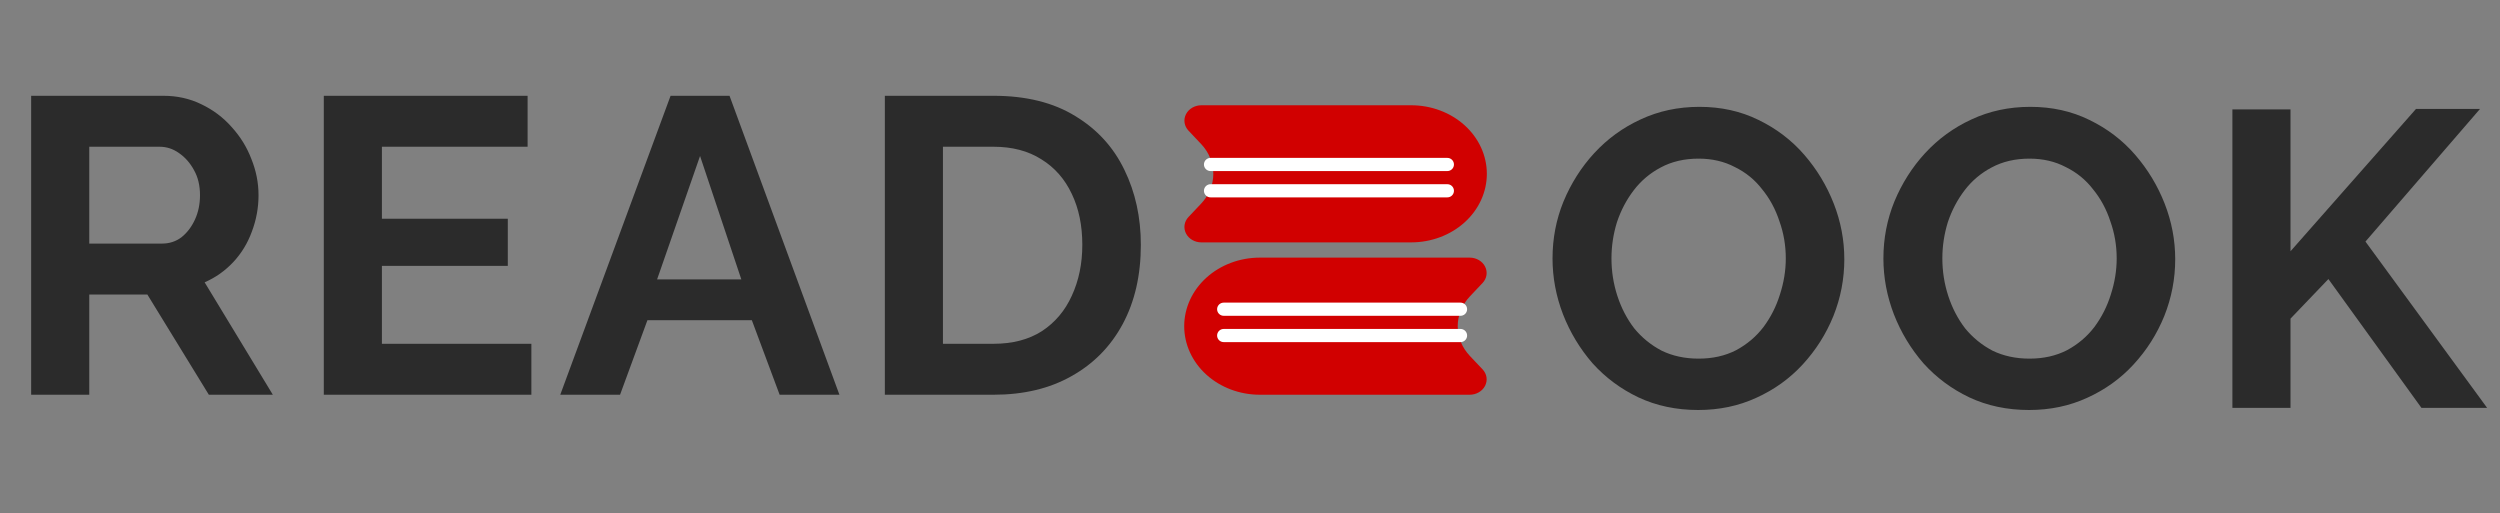 <svg width="190" height="39" viewBox="0 0 190 39" fill="none" xmlns="http://www.w3.org/2000/svg">
<rect x="0" y="0" width="190" height="39" fill="#808080" stroke="none"/>
<path fill-rule="evenodd" clip-rule="evenodd" d="M90.326 9.93C90.165 9.76 90.062 9.552 90.028 9.331C89.994 9.109 90.031 8.884 90.134 8.681C90.237 8.478 90.402 8.305 90.61 8.185C90.817 8.064 91.059 8 91.306 8H107.25C108.005 8 108.753 8.135 109.45 8.397C110.148 8.658 110.782 9.042 111.316 9.526C111.85 10.01 112.273 10.584 112.562 11.216C112.851 11.849 113 12.526 113 13.21C113 13.895 112.851 14.572 112.562 15.204C112.273 15.837 111.85 16.411 111.316 16.895C110.782 17.379 110.148 17.763 109.45 18.024C108.753 18.286 108.005 18.421 107.25 18.421H91.306C91.059 18.421 90.817 18.357 90.61 18.236C90.402 18.116 90.237 17.944 90.134 17.74C90.031 17.537 89.994 17.312 90.028 17.09C90.062 16.869 90.165 16.661 90.326 16.491L91.289 15.472C91.885 14.842 92.212 14.04 92.212 13.211C92.212 12.382 91.885 11.58 91.289 10.95L90.326 9.93ZM90 24.79C90 23.408 90.606 22.082 91.684 21.105C92.763 20.128 94.225 19.579 95.75 19.579H111.694C111.941 19.579 112.182 19.643 112.39 19.764C112.598 19.884 112.763 20.056 112.866 20.26C112.97 20.463 113.006 20.688 112.972 20.91C112.938 21.131 112.835 21.339 112.674 21.509L111.709 22.528C111.114 23.158 110.786 23.96 110.786 24.789C110.786 25.618 111.114 26.42 111.709 27.05L112.674 28.069C112.835 28.238 112.939 28.447 112.973 28.668C113.007 28.89 112.971 29.116 112.868 29.319C112.764 29.523 112.599 29.695 112.391 29.815C112.183 29.936 111.941 30 111.694 30H95.75C94.225 30 92.763 29.451 91.684 28.474C90.606 27.497 90 26.171 90 24.79Z" fill="#D10000"/>
<path d="M93 23.5H111" stroke="white" stroke-linecap="round"/>
<path d="M92 12.5H110" stroke="white" stroke-linecap="round"/>
<path d="M92 14.5L110 14.5" stroke="white" stroke-linecap="round"/>
<path d="M93 25.5H111" stroke="white" stroke-linecap="round"/>
<path d="M2.368 30V7.28H12.416C13.461 7.28 14.421 7.493 15.296 7.92C16.192 8.347 16.96 8.923 17.6 9.648C18.261 10.373 18.763 11.184 19.104 12.08C19.467 12.976 19.648 13.893 19.648 14.832C19.648 15.792 19.477 16.72 19.136 17.616C18.816 18.491 18.347 19.259 17.728 19.92C17.109 20.581 16.384 21.093 15.552 21.456L20.736 30H15.872L11.2 22.384H6.784V30H2.368ZM6.784 18.512H12.32C12.875 18.512 13.365 18.352 13.792 18.032C14.219 17.691 14.56 17.243 14.816 16.688C15.072 16.133 15.2 15.515 15.2 14.832C15.2 14.107 15.051 13.477 14.752 12.944C14.453 12.389 14.069 11.952 13.6 11.632C13.152 11.312 12.661 11.152 12.128 11.152H6.784V18.512ZM40.385 26.128V30H24.609V7.28H40.097V11.152H29.025V16.624H38.593V20.208H29.025V26.128H40.385ZM50.964 7.28H55.444L63.796 30H59.252L57.14 24.336H49.204L47.124 30H42.58L50.964 7.28ZM56.34 21.232L53.204 11.856L49.94 21.232H56.34ZM67.248 30V7.28H75.504C77.979 7.28 80.048 7.792 81.712 8.816C83.376 9.819 84.624 11.184 85.456 12.912C86.288 14.619 86.704 16.517 86.704 18.608C86.704 20.912 86.245 22.917 85.328 24.624C84.411 26.331 83.109 27.653 81.424 28.592C79.76 29.531 77.787 30 75.504 30H67.248ZM82.256 18.608C82.256 17.136 81.989 15.845 81.456 14.736C80.923 13.605 80.155 12.731 79.152 12.112C78.149 11.472 76.933 11.152 75.504 11.152H71.664V26.128H75.504C76.955 26.128 78.181 25.808 79.184 25.168C80.187 24.507 80.944 23.611 81.456 22.48C81.989 21.328 82.256 20.037 82.256 18.608Z" fill="#2B2B2B"/>
<path d="M129.064 31.16C127.4 31.16 125.885 30.84 124.52 30.2C123.176 29.56 122.013 28.696 121.032 27.608C120.072 26.499 119.325 25.261 118.792 23.896C118.259 22.509 117.992 21.091 117.992 19.64C117.992 18.125 118.269 16.685 118.824 15.32C119.4 13.933 120.179 12.707 121.16 11.64C122.163 10.552 123.336 9.699 124.68 9.08C126.045 8.44 127.539 8.12 129.16 8.12C130.803 8.12 132.296 8.451 133.64 9.112C135.005 9.773 136.168 10.659 137.128 11.768C138.088 12.877 138.835 14.115 139.368 15.48C139.901 16.845 140.168 18.253 140.168 19.704C140.168 21.197 139.891 22.637 139.336 24.024C138.781 25.389 138.003 26.616 137 27.704C136.019 28.771 134.845 29.613 133.48 30.232C132.136 30.851 130.664 31.16 129.064 31.16ZM122.472 19.64C122.472 20.621 122.621 21.571 122.92 22.488C123.219 23.405 123.645 24.227 124.2 24.952C124.776 25.656 125.469 26.221 126.28 26.648C127.112 27.053 128.051 27.256 129.096 27.256C130.163 27.256 131.112 27.043 131.944 26.616C132.776 26.168 133.469 25.581 134.024 24.856C134.579 24.109 134.995 23.288 135.272 22.392C135.571 21.475 135.72 20.557 135.72 19.64C135.72 18.659 135.56 17.72 135.24 16.824C134.941 15.907 134.504 15.096 133.928 14.392C133.373 13.667 132.68 13.101 131.848 12.696C131.037 12.269 130.12 12.056 129.096 12.056C128.008 12.056 127.048 12.28 126.216 12.728C125.405 13.155 124.723 13.731 124.168 14.456C123.613 15.181 123.187 15.992 122.888 16.888C122.611 17.784 122.472 18.701 122.472 19.64ZM154.211 31.16C152.547 31.16 151.033 30.84 149.667 30.2C148.323 29.56 147.161 28.696 146.179 27.608C145.219 26.499 144.473 25.261 143.939 23.896C143.406 22.509 143.139 21.091 143.139 19.64C143.139 18.125 143.417 16.685 143.971 15.32C144.547 13.933 145.326 12.707 146.307 11.64C147.31 10.552 148.483 9.699 149.827 9.08C151.193 8.44 152.686 8.12 154.307 8.12C155.95 8.12 157.443 8.451 158.788 9.112C160.153 9.773 161.316 10.659 162.275 11.768C163.235 12.877 163.982 14.115 164.516 15.48C165.049 16.845 165.316 18.253 165.316 19.704C165.316 21.197 165.038 22.637 164.483 24.024C163.929 25.389 163.15 26.616 162.147 27.704C161.166 28.771 159.993 29.613 158.628 30.232C157.284 30.851 155.811 31.16 154.211 31.16ZM147.619 19.64C147.619 20.621 147.769 21.571 148.067 22.488C148.366 23.405 148.793 24.227 149.347 24.952C149.923 25.656 150.617 26.221 151.427 26.648C152.259 27.053 153.198 27.256 154.243 27.256C155.31 27.256 156.259 27.043 157.091 26.616C157.924 26.168 158.617 25.581 159.171 24.856C159.726 24.109 160.142 23.288 160.42 22.392C160.718 21.475 160.868 20.557 160.868 19.64C160.868 18.659 160.708 17.72 160.388 16.824C160.089 15.907 159.652 15.096 159.076 14.392C158.521 13.667 157.827 13.101 156.995 12.696C156.185 12.269 155.267 12.056 154.243 12.056C153.155 12.056 152.195 12.28 151.363 12.728C150.553 13.155 149.87 13.731 149.315 14.456C148.761 15.181 148.334 15.992 148.035 16.888C147.758 17.784 147.619 18.701 147.619 19.64ZM169.663 31V8.312H174.079V19.096L183.615 8.28H188.479L179.775 18.36L189.023 31H184.031L176.959 21.208L174.079 24.216V31H169.663Z" fill="#2B2B2B"/>
</svg>
